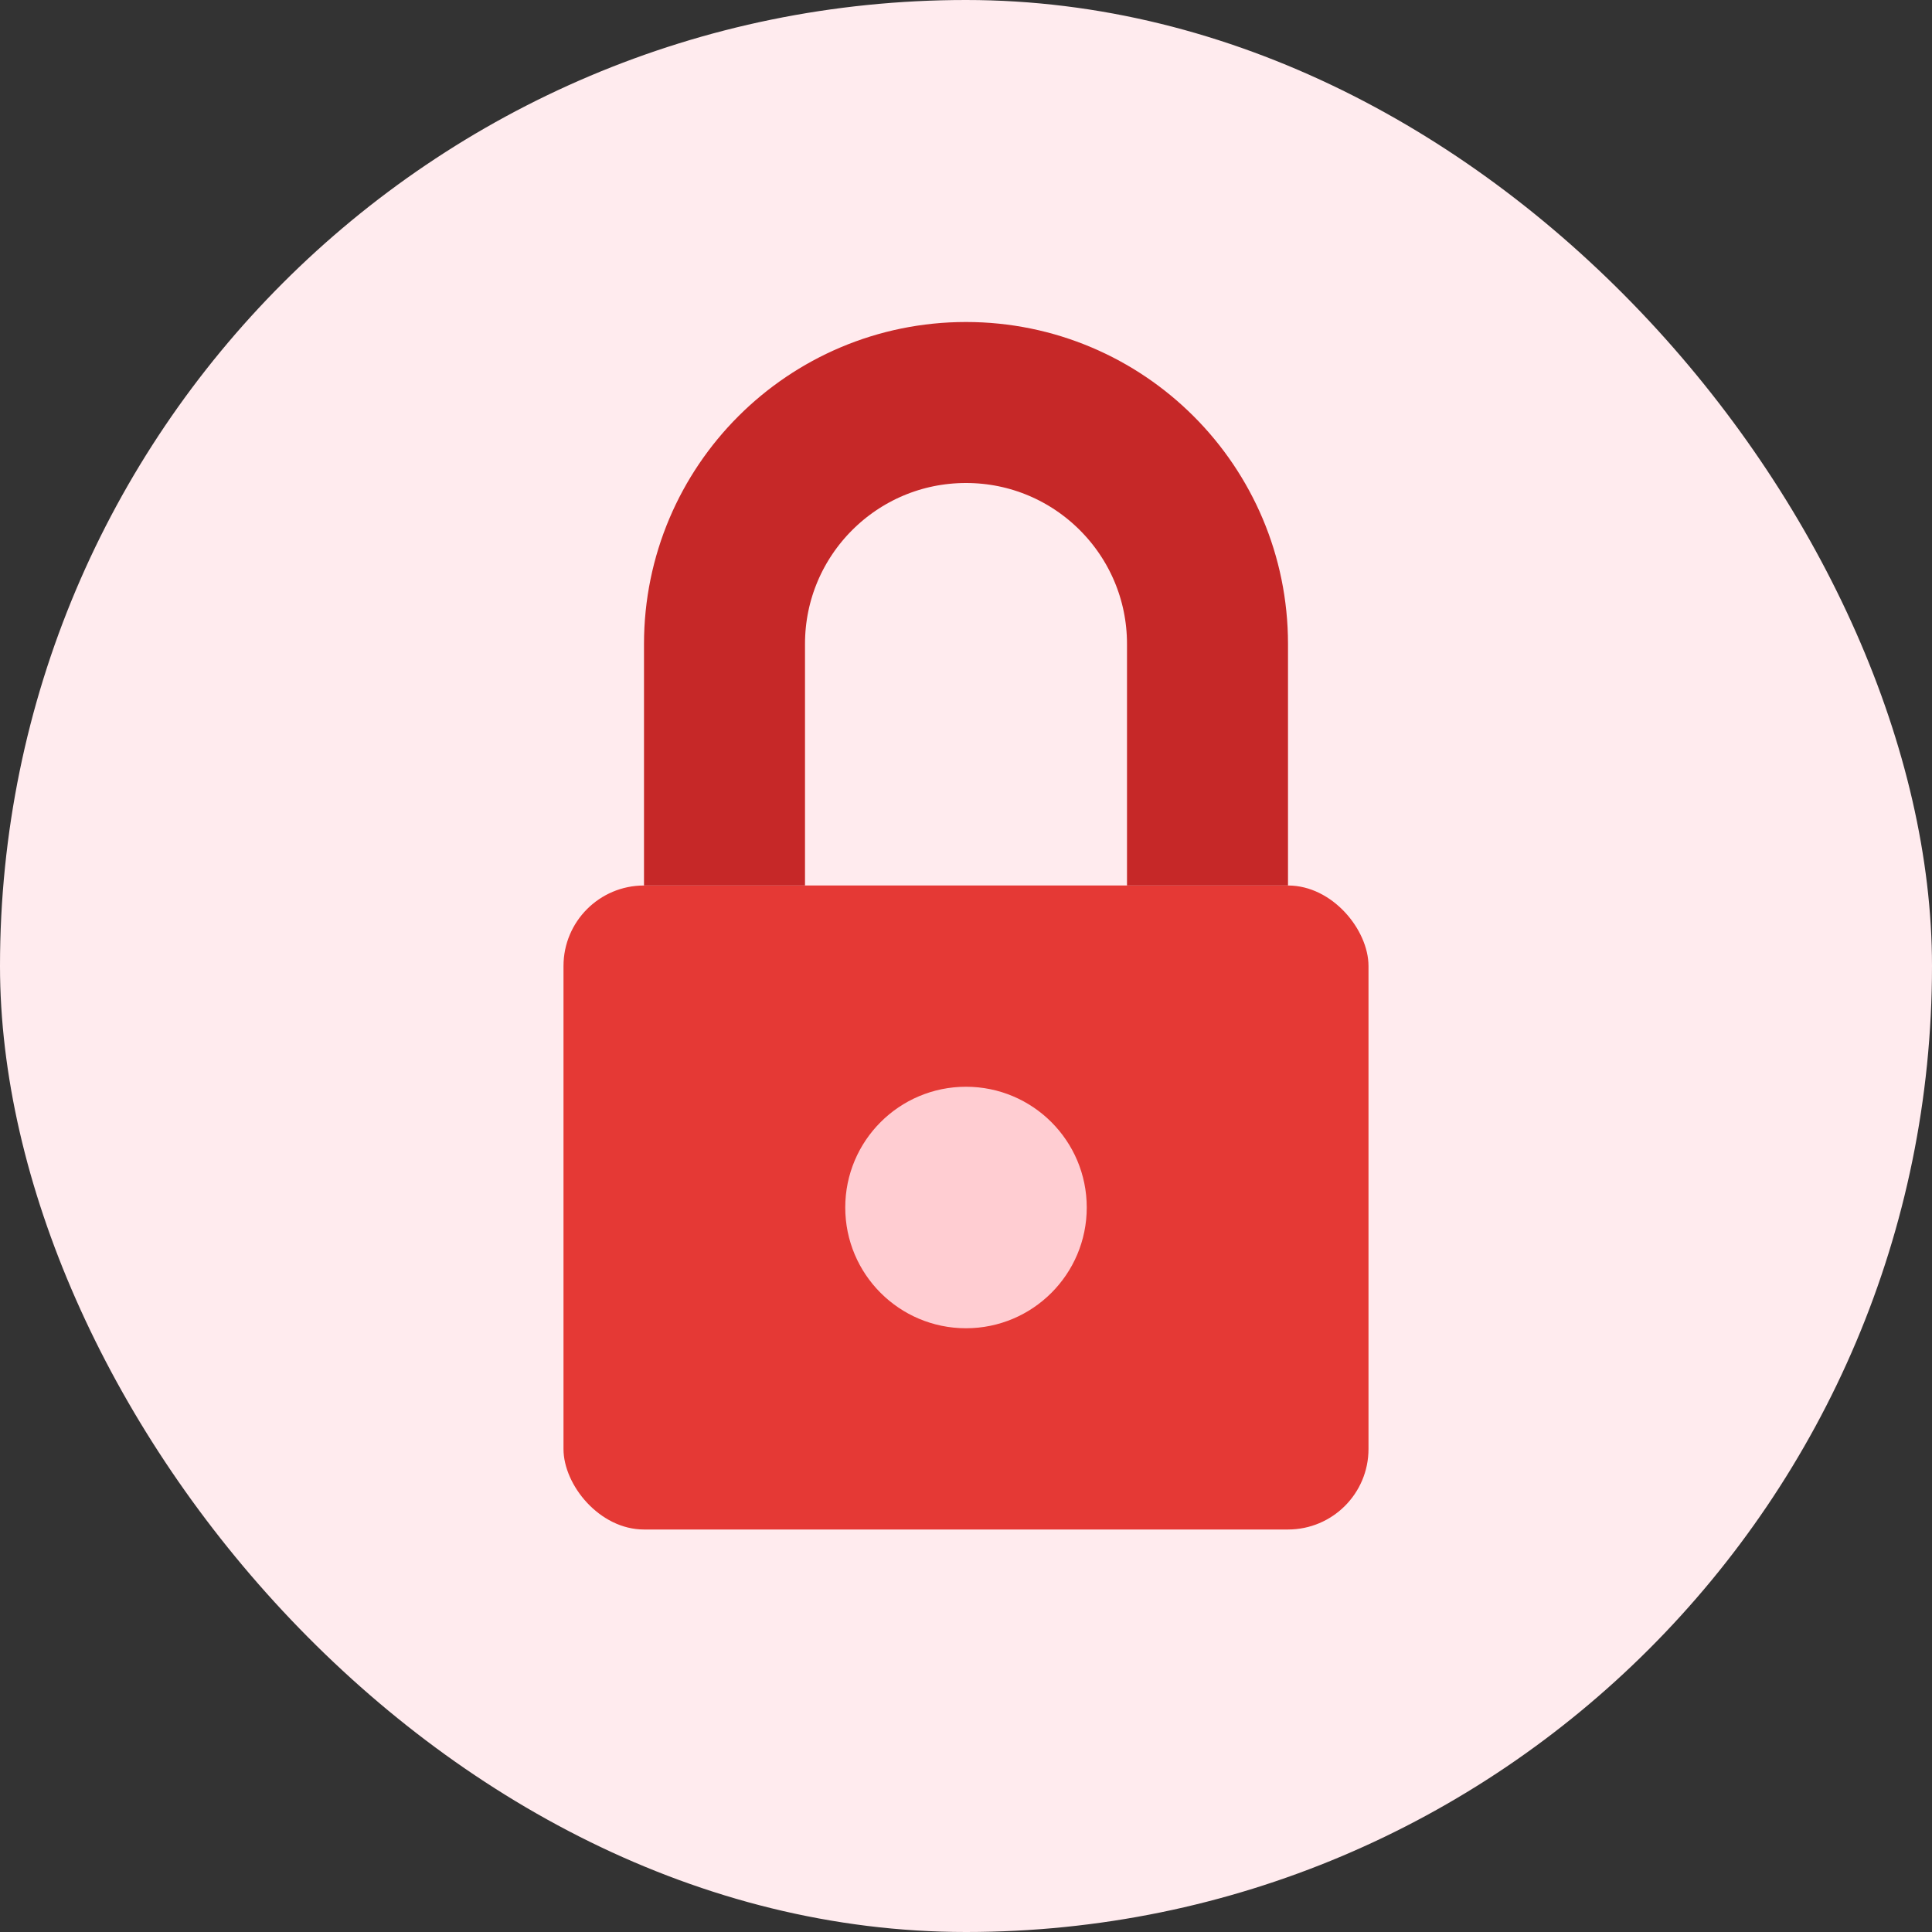 <svg xmlns="http://www.w3.org/2000/svg" width="24" height="24" viewBox="0 0 24 24" fill="none">
  <rect x="0" y="0" width="24" height="24" fill="#333333" stroke="none"/>
  <rect width="24" height="24" rx="12" fill="#FFEBEE" />
  <rect x="7" y="11" width="10" height="8" rx="1" fill="#E53935" />
  <path d="M9 11V8C9 6.343 10.343 5 12 5V5C13.657 5 15 6.343 15 8V11" stroke="#C62828" stroke-width="2" />
  <circle cx="12" cy="15" r="1.5" fill="#FFCDD2" />
</svg>